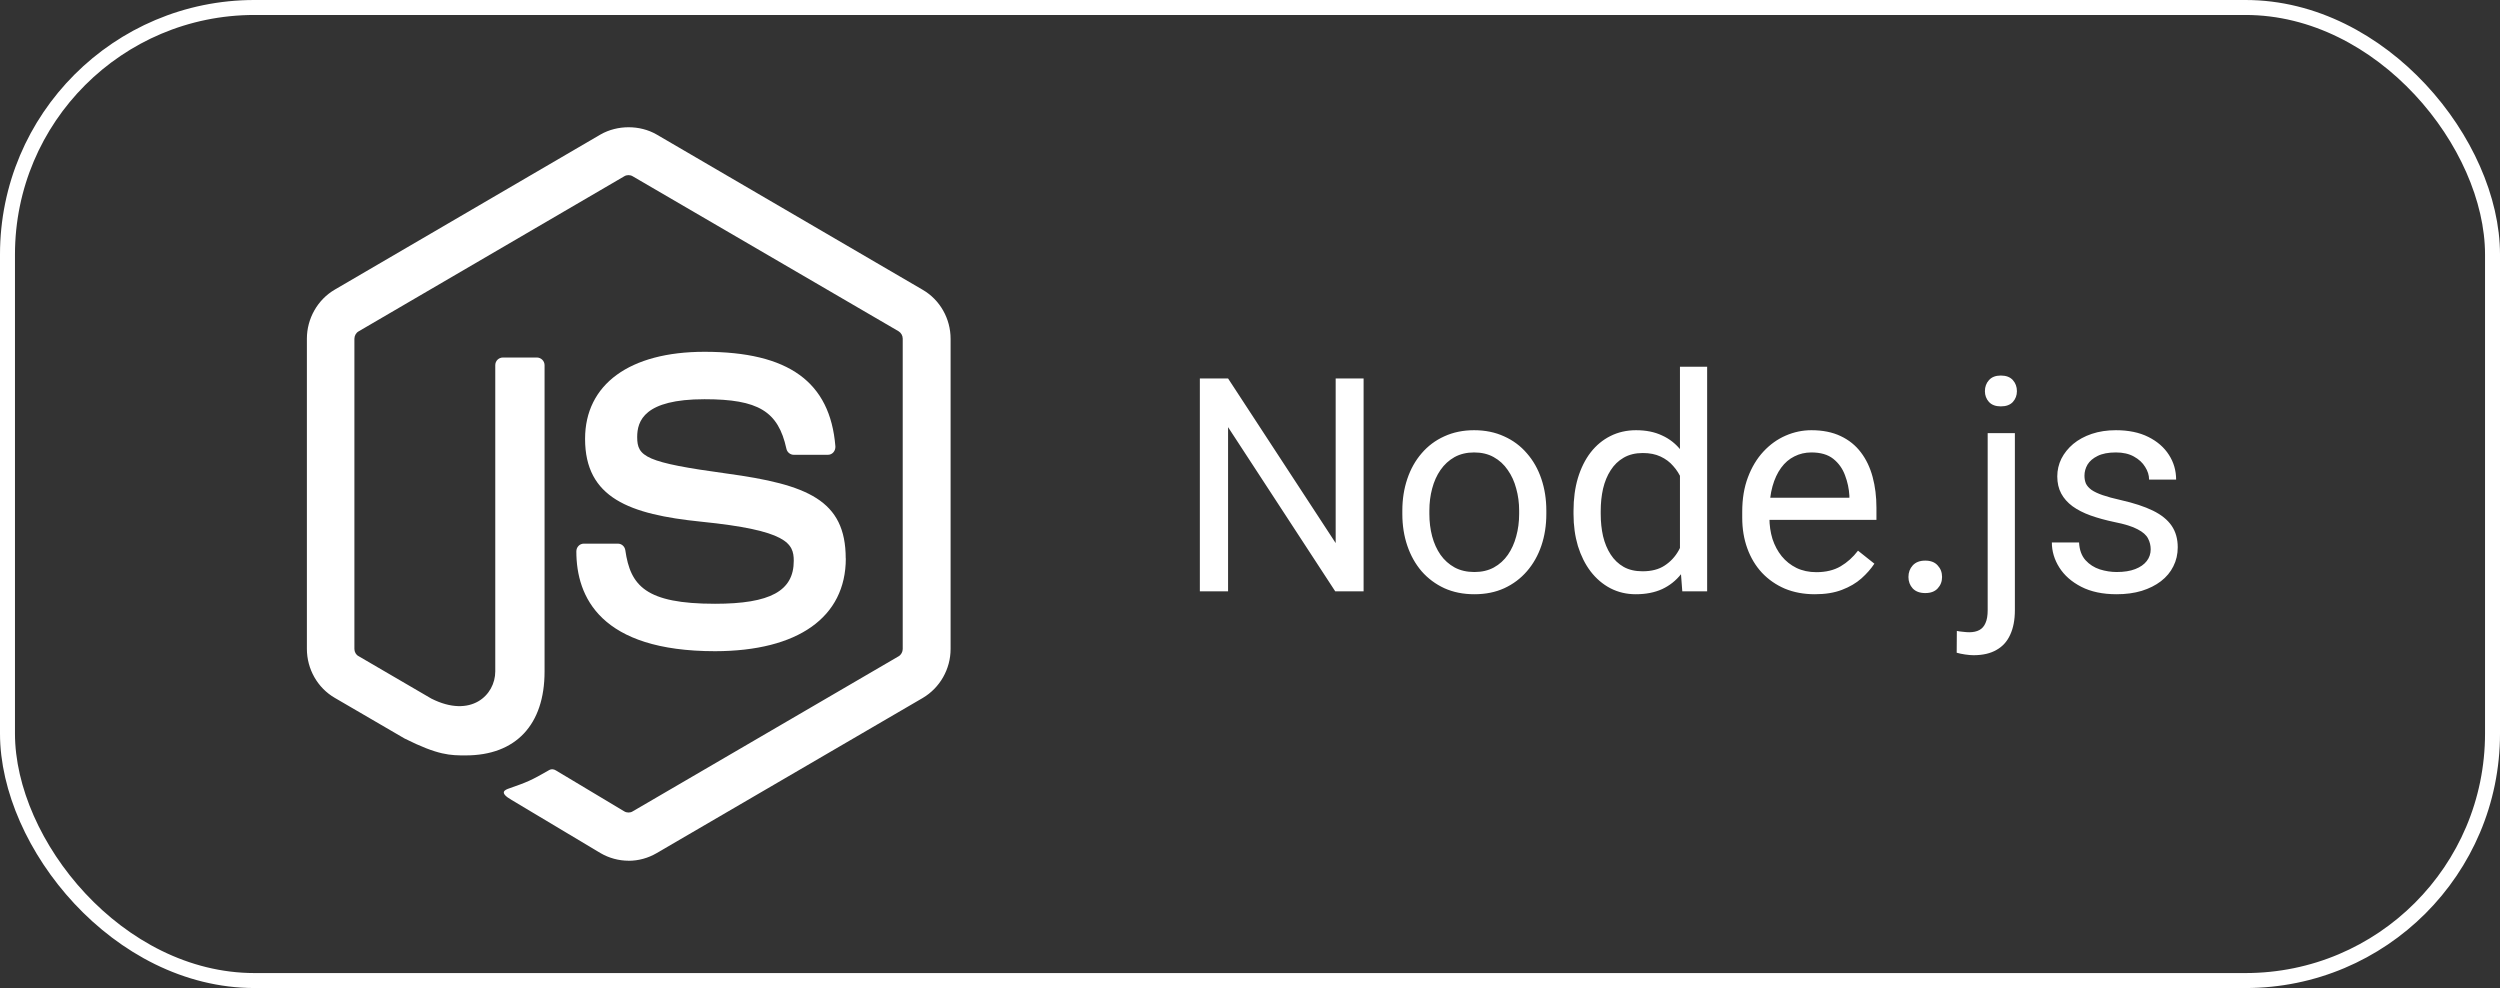<svg width="167" height="66" viewBox="0 0 167 66" fill="none" xmlns="http://www.w3.org/2000/svg">
<rect x="0" y="0" width="167" height="66" fill="#333333" stroke="none"/>
<rect x="0.5" y="0.5" width="166" height="65" rx="16.5" stroke="white"/>
<path d="M36.704 51.43C35.443 52.159 35.203 52.245 34.018 52.663C33.731 52.761 33.297 52.935 34.181 53.441L40.119 56.99C40.687 57.322 41.342 57.496 41.987 57.496L41.991 57.5C42.644 57.5 43.289 57.324 43.856 56.994L61.633 46.628C62.788 45.949 63.5 44.693 63.5 43.352V22.633C63.5 21.282 62.789 20.026 61.633 19.356L43.856 8.981C42.74 8.34 41.248 8.34 40.121 8.981L22.365 19.346C21.212 20.018 20.5 21.282 20.5 22.623V43.341C20.5 44.693 21.21 45.949 22.365 46.618L27.023 49.331C29.276 50.461 30.082 50.461 31.112 50.461C34.452 50.461 36.377 48.419 36.377 44.86V24.395C36.377 24.105 36.137 23.881 35.856 23.881H33.604C33.315 23.881 33.084 24.103 33.084 24.395V44.85C33.084 46.434 31.466 48 28.819 46.669L23.95 43.829C23.78 43.742 23.674 43.547 23.674 43.352V22.633C23.674 22.431 23.78 22.235 23.952 22.137L41.708 11.772C41.87 11.674 42.093 11.674 42.257 11.772L60.023 22.127C60.195 22.233 60.302 22.419 60.302 22.623V43.352C60.302 43.544 60.197 43.739 60.033 43.837L42.257 54.203C42.103 54.301 41.872 54.301 41.708 54.203L37.146 51.471C37.011 51.383 36.839 51.353 36.704 51.43Z" fill="white"/>
<path d="M47.763 40.332C43.127 40.332 42.11 39.129 41.771 36.754C41.732 36.499 41.525 36.315 41.268 36.315H39.002C38.718 36.315 38.5 36.549 38.5 36.832C38.5 39.872 40.102 43.5 47.773 43.5C53.31 43.49 56.5 41.233 56.5 37.302L56.494 37.304C56.494 33.404 53.934 32.367 48.556 31.634C43.112 30.891 42.564 30.509 42.564 29.199C42.564 28.115 43.03 26.668 47.059 26.668C50.655 26.668 51.982 27.468 52.531 29.971C52.578 30.207 52.787 30.381 53.026 30.381H55.301C55.443 30.381 55.576 30.324 55.671 30.215C55.766 30.106 55.812 29.961 55.804 29.815C55.453 25.504 52.674 23.5 47.059 23.5C42.061 23.5 39.083 25.672 39.083 29.316C39.083 33.266 42.051 34.362 46.841 34.849C52.58 35.428 53.023 36.296 53.023 37.46C53.028 39.474 51.454 40.332 47.763 40.332Z" fill="white"/>
<path d="M91.088 25.281V39.5H89.193L82.035 28.533V39.5H80.15V25.281H82.035L89.223 36.277V25.281H91.088ZM93.676 34.334V34.109C93.676 33.348 93.787 32.641 94.008 31.99C94.229 31.333 94.548 30.763 94.965 30.281C95.382 29.793 95.886 29.415 96.478 29.148C97.071 28.875 97.735 28.738 98.471 28.738C99.213 28.738 99.88 28.875 100.473 29.148C101.072 29.415 101.579 29.793 101.996 30.281C102.419 30.763 102.742 31.333 102.963 31.99C103.184 32.641 103.295 33.348 103.295 34.109V34.334C103.295 35.096 103.184 35.802 102.963 36.453C102.742 37.104 102.419 37.674 101.996 38.162C101.579 38.644 101.075 39.022 100.482 39.295C99.897 39.562 99.232 39.695 98.49 39.695C97.748 39.695 97.081 39.562 96.488 39.295C95.896 39.022 95.388 38.644 94.965 38.162C94.548 37.674 94.229 37.104 94.008 36.453C93.787 35.802 93.676 35.096 93.676 34.334ZM95.482 34.109V34.334C95.482 34.861 95.544 35.359 95.668 35.828C95.792 36.29 95.977 36.7 96.225 37.059C96.478 37.417 96.794 37.7 97.172 37.908C97.549 38.11 97.989 38.211 98.49 38.211C98.985 38.211 99.418 38.11 99.789 37.908C100.167 37.7 100.479 37.417 100.727 37.059C100.974 36.7 101.16 36.29 101.283 35.828C101.413 35.359 101.479 34.861 101.479 34.334V34.109C101.479 33.589 101.413 33.097 101.283 32.635C101.16 32.166 100.971 31.753 100.717 31.395C100.469 31.03 100.157 30.744 99.779 30.535C99.408 30.327 98.972 30.223 98.471 30.223C97.976 30.223 97.54 30.327 97.162 30.535C96.791 30.744 96.478 31.03 96.225 31.395C95.977 31.753 95.792 32.166 95.668 32.635C95.544 33.097 95.482 33.589 95.482 34.109ZM112.221 37.449V24.5H114.037V39.5H112.377L112.221 37.449ZM105.111 34.334V34.129C105.111 33.322 105.209 32.589 105.404 31.932C105.606 31.268 105.889 30.698 106.254 30.223C106.625 29.747 107.064 29.383 107.572 29.129C108.087 28.869 108.66 28.738 109.291 28.738C109.955 28.738 110.535 28.855 111.029 29.09C111.531 29.318 111.954 29.653 112.299 30.096C112.65 30.532 112.927 31.059 113.129 31.678C113.331 32.296 113.471 32.996 113.549 33.777V34.676C113.477 35.45 113.337 36.147 113.129 36.766C112.927 37.384 112.65 37.911 112.299 38.348C111.954 38.784 111.531 39.119 111.029 39.353C110.528 39.581 109.942 39.695 109.271 39.695C108.653 39.695 108.087 39.562 107.572 39.295C107.064 39.028 106.625 38.654 106.254 38.172C105.889 37.69 105.606 37.124 105.404 36.473C105.209 35.815 105.111 35.102 105.111 34.334ZM106.928 34.129V34.334C106.928 34.861 106.98 35.356 107.084 35.818C107.195 36.281 107.364 36.688 107.592 37.039C107.82 37.391 108.109 37.667 108.461 37.869C108.812 38.065 109.232 38.162 109.721 38.162C110.32 38.162 110.811 38.035 111.195 37.781C111.586 37.527 111.898 37.192 112.133 36.775C112.367 36.359 112.549 35.906 112.68 35.418V33.065C112.602 32.706 112.488 32.361 112.338 32.029C112.195 31.691 112.006 31.391 111.771 31.131C111.544 30.864 111.26 30.652 110.922 30.496C110.59 30.34 110.196 30.262 109.74 30.262C109.245 30.262 108.819 30.366 108.461 30.574C108.109 30.776 107.82 31.056 107.592 31.414C107.364 31.766 107.195 32.176 107.084 32.645C106.98 33.107 106.928 33.602 106.928 34.129ZM121.234 39.695C120.499 39.695 119.831 39.572 119.232 39.324C118.64 39.07 118.129 38.715 117.699 38.26C117.276 37.804 116.951 37.264 116.723 36.639C116.495 36.014 116.381 35.33 116.381 34.588V34.178C116.381 33.318 116.508 32.553 116.762 31.883C117.016 31.206 117.361 30.633 117.797 30.164C118.233 29.695 118.728 29.34 119.281 29.1C119.835 28.859 120.408 28.738 121 28.738C121.755 28.738 122.406 28.869 122.953 29.129C123.507 29.389 123.959 29.754 124.311 30.223C124.662 30.685 124.923 31.232 125.092 31.863C125.261 32.488 125.346 33.172 125.346 33.914V34.725H117.455V33.25H123.539V33.113C123.513 32.645 123.415 32.189 123.246 31.746C123.083 31.303 122.823 30.939 122.465 30.652C122.107 30.366 121.618 30.223 121 30.223C120.59 30.223 120.212 30.311 119.867 30.486C119.522 30.656 119.226 30.91 118.979 31.248C118.731 31.587 118.539 32 118.402 32.488C118.266 32.977 118.197 33.54 118.197 34.178V34.588C118.197 35.089 118.266 35.561 118.402 36.004C118.546 36.44 118.751 36.824 119.018 37.156C119.291 37.488 119.62 37.749 120.004 37.938C120.395 38.126 120.837 38.221 121.332 38.221C121.97 38.221 122.51 38.09 122.953 37.83C123.396 37.57 123.783 37.221 124.115 36.785L125.209 37.654C124.981 37.999 124.691 38.328 124.34 38.641C123.988 38.953 123.555 39.207 123.041 39.402C122.533 39.598 121.931 39.695 121.234 39.695ZM127.484 38.543C127.484 38.237 127.579 37.98 127.768 37.772C127.963 37.557 128.243 37.449 128.607 37.449C128.972 37.449 129.249 37.557 129.438 37.772C129.633 37.98 129.73 38.237 129.73 38.543C129.73 38.842 129.633 39.096 129.438 39.305C129.249 39.513 128.972 39.617 128.607 39.617C128.243 39.617 127.963 39.513 127.768 39.305C127.579 39.096 127.484 38.842 127.484 38.543ZM132.777 28.934H134.594V40.76C134.594 41.404 134.49 41.951 134.281 42.4C134.079 42.85 133.773 43.188 133.363 43.416C132.96 43.65 132.449 43.768 131.83 43.768C131.667 43.768 131.479 43.751 131.264 43.719C131.042 43.686 130.857 43.647 130.707 43.602L130.717 42.147C130.84 42.172 130.98 42.192 131.137 42.205C131.293 42.225 131.43 42.234 131.547 42.234C131.814 42.234 132.038 42.185 132.221 42.088C132.403 41.99 132.54 41.834 132.631 41.619C132.729 41.404 132.777 41.118 132.777 40.76V28.934ZM132.592 26.131C132.592 25.838 132.683 25.59 132.865 25.389C133.048 25.187 133.311 25.086 133.656 25.086C134.008 25.086 134.275 25.187 134.457 25.389C134.639 25.59 134.73 25.838 134.73 26.131C134.73 26.411 134.639 26.652 134.457 26.854C134.275 27.049 134.008 27.146 133.656 27.146C133.311 27.146 133.048 27.049 132.865 26.854C132.683 26.652 132.592 26.411 132.592 26.131ZM143.666 36.697C143.666 36.437 143.607 36.196 143.49 35.975C143.38 35.747 143.148 35.542 142.797 35.359C142.452 35.171 141.931 35.008 141.234 34.871C140.648 34.747 140.118 34.601 139.643 34.432C139.174 34.262 138.773 34.057 138.441 33.816C138.116 33.575 137.865 33.292 137.689 32.967C137.514 32.641 137.426 32.26 137.426 31.824C137.426 31.408 137.517 31.014 137.699 30.643C137.888 30.271 138.152 29.943 138.49 29.656C138.835 29.37 139.249 29.145 139.73 28.982C140.212 28.82 140.749 28.738 141.342 28.738C142.188 28.738 142.911 28.888 143.51 29.188C144.109 29.487 144.568 29.887 144.887 30.389C145.206 30.884 145.365 31.434 145.365 32.039H143.559C143.559 31.746 143.471 31.463 143.295 31.189C143.126 30.91 142.875 30.678 142.543 30.496C142.217 30.314 141.817 30.223 141.342 30.223C140.84 30.223 140.434 30.301 140.121 30.457C139.815 30.607 139.59 30.799 139.447 31.033C139.311 31.268 139.242 31.515 139.242 31.775C139.242 31.971 139.275 32.147 139.34 32.303C139.411 32.453 139.535 32.592 139.711 32.723C139.887 32.846 140.134 32.964 140.453 33.074C140.772 33.185 141.179 33.296 141.674 33.406C142.54 33.602 143.253 33.836 143.812 34.109C144.372 34.383 144.789 34.718 145.062 35.115C145.336 35.512 145.473 35.994 145.473 36.56C145.473 37.023 145.375 37.446 145.18 37.83C144.991 38.214 144.714 38.546 144.35 38.826C143.992 39.1 143.562 39.315 143.061 39.471C142.566 39.62 142.009 39.695 141.391 39.695C140.46 39.695 139.672 39.529 139.027 39.197C138.383 38.865 137.895 38.435 137.562 37.908C137.23 37.381 137.064 36.824 137.064 36.238H138.881C138.907 36.733 139.05 37.127 139.311 37.42C139.571 37.706 139.89 37.911 140.268 38.035C140.645 38.152 141.02 38.211 141.391 38.211C141.885 38.211 142.299 38.146 142.631 38.016C142.969 37.885 143.227 37.706 143.402 37.478C143.578 37.251 143.666 36.99 143.666 36.697Z" fill="white"/>
</svg>
